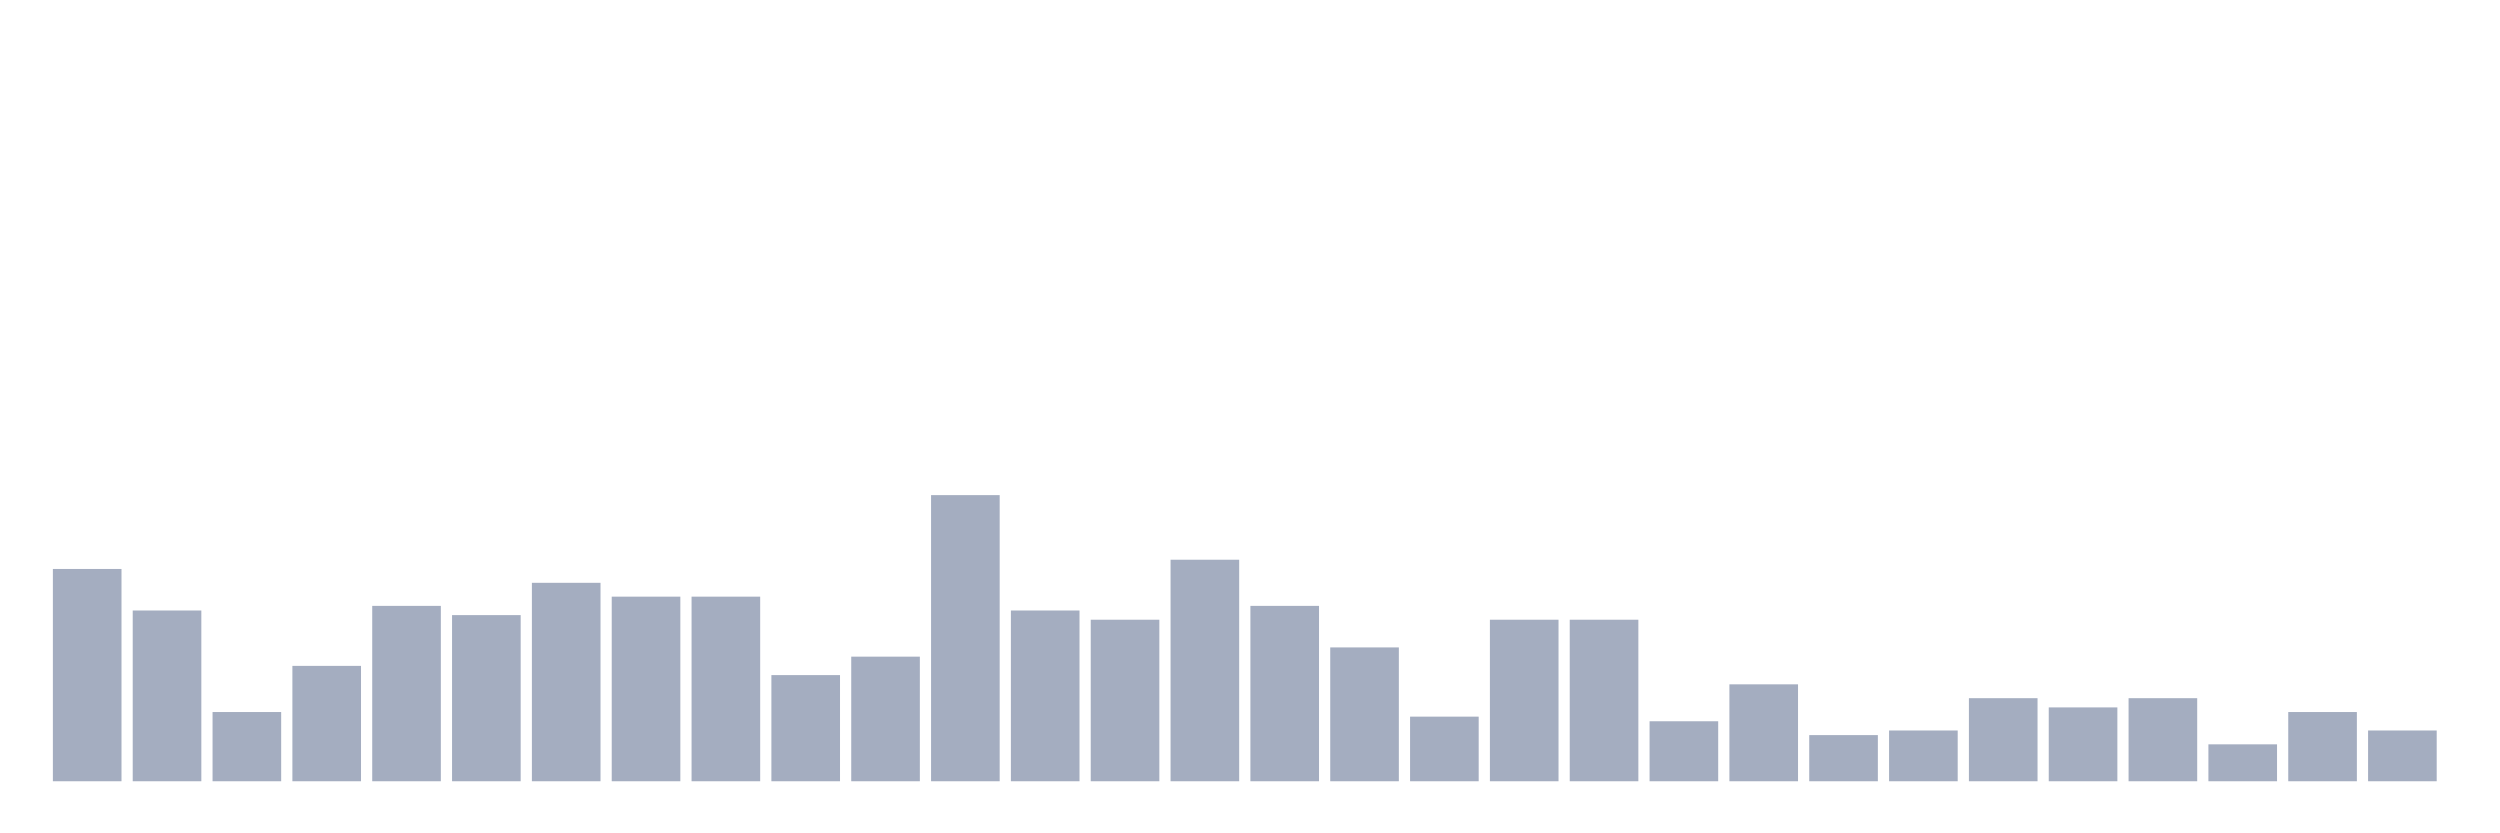<svg xmlns="http://www.w3.org/2000/svg" viewBox="0 0 480 160"><g transform="translate(10,10)"><rect class="bar" x="0.153" width="13.175" y="99.241" height="40.759" fill="rgb(164,173,192)"></rect><rect class="bar" x="15.482" width="13.175" y="107.215" height="32.785" fill="rgb(164,173,192)"></rect><rect class="bar" x="30.81" width="13.175" y="126.709" height="13.291" fill="rgb(164,173,192)"></rect><rect class="bar" x="46.138" width="13.175" y="117.848" height="22.152" fill="rgb(164,173,192)"></rect><rect class="bar" x="61.466" width="13.175" y="106.329" height="33.671" fill="rgb(164,173,192)"></rect><rect class="bar" x="76.794" width="13.175" y="108.101" height="31.899" fill="rgb(164,173,192)"></rect><rect class="bar" x="92.123" width="13.175" y="101.899" height="38.101" fill="rgb(164,173,192)"></rect><rect class="bar" x="107.451" width="13.175" y="104.557" height="35.443" fill="rgb(164,173,192)"></rect><rect class="bar" x="122.779" width="13.175" y="104.557" height="35.443" fill="rgb(164,173,192)"></rect><rect class="bar" x="138.107" width="13.175" y="119.62" height="20.38" fill="rgb(164,173,192)"></rect><rect class="bar" x="153.436" width="13.175" y="116.076" height="23.924" fill="rgb(164,173,192)"></rect><rect class="bar" x="168.764" width="13.175" y="85.063" height="54.937" fill="rgb(164,173,192)"></rect><rect class="bar" x="184.092" width="13.175" y="107.215" height="32.785" fill="rgb(164,173,192)"></rect><rect class="bar" x="199.42" width="13.175" y="108.987" height="31.013" fill="rgb(164,173,192)"></rect><rect class="bar" x="214.748" width="13.175" y="97.468" height="42.532" fill="rgb(164,173,192)"></rect><rect class="bar" x="230.077" width="13.175" y="106.329" height="33.671" fill="rgb(164,173,192)"></rect><rect class="bar" x="245.405" width="13.175" y="114.304" height="25.696" fill="rgb(164,173,192)"></rect><rect class="bar" x="260.733" width="13.175" y="127.595" height="12.405" fill="rgb(164,173,192)"></rect><rect class="bar" x="276.061" width="13.175" y="108.987" height="31.013" fill="rgb(164,173,192)"></rect><rect class="bar" x="291.39" width="13.175" y="108.987" height="31.013" fill="rgb(164,173,192)"></rect><rect class="bar" x="306.718" width="13.175" y="128.481" height="11.519" fill="rgb(164,173,192)"></rect><rect class="bar" x="322.046" width="13.175" y="121.392" height="18.608" fill="rgb(164,173,192)"></rect><rect class="bar" x="337.374" width="13.175" y="131.139" height="8.861" fill="rgb(164,173,192)"></rect><rect class="bar" x="352.702" width="13.175" y="130.253" height="9.747" fill="rgb(164,173,192)"></rect><rect class="bar" x="368.031" width="13.175" y="124.051" height="15.949" fill="rgb(164,173,192)"></rect><rect class="bar" x="383.359" width="13.175" y="125.823" height="14.177" fill="rgb(164,173,192)"></rect><rect class="bar" x="398.687" width="13.175" y="124.051" height="15.949" fill="rgb(164,173,192)"></rect><rect class="bar" x="414.015" width="13.175" y="132.911" height="7.089" fill="rgb(164,173,192)"></rect><rect class="bar" x="429.344" width="13.175" y="126.709" height="13.291" fill="rgb(164,173,192)"></rect><rect class="bar" x="444.672" width="13.175" y="130.253" height="9.747" fill="rgb(164,173,192)"></rect></g></svg>